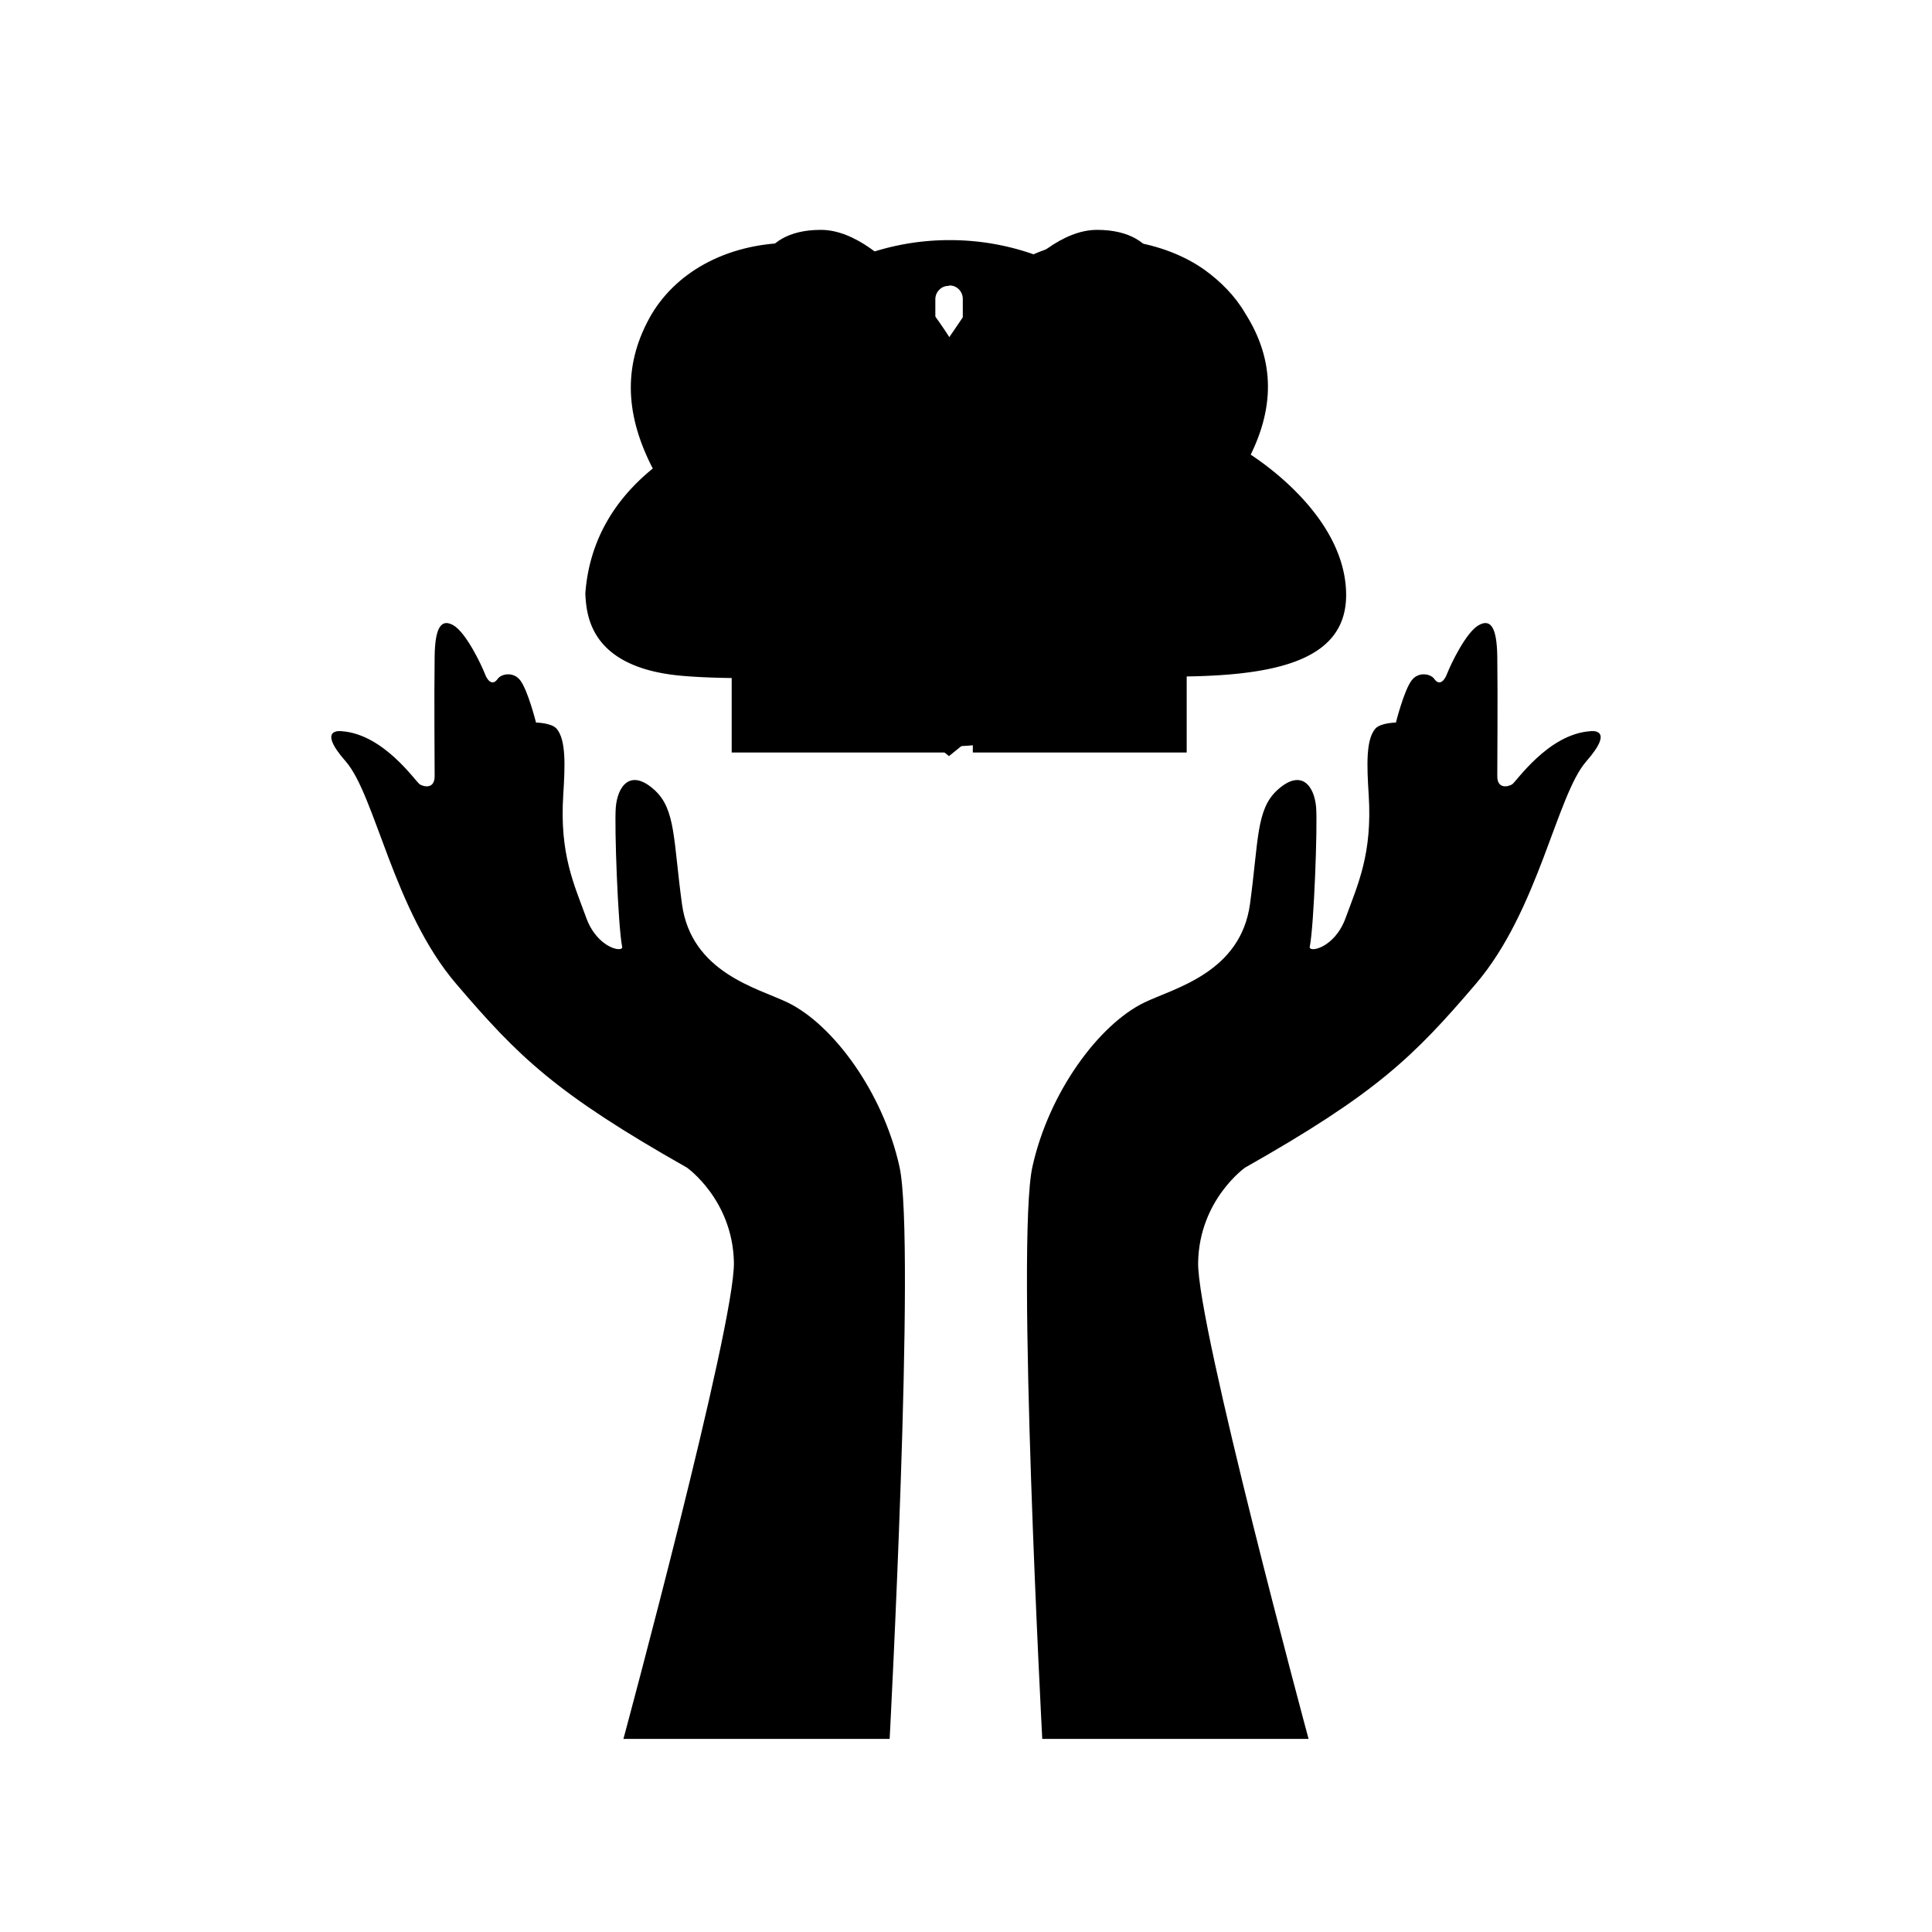 <svg xmlns="http://www.w3.org/2000/svg" viewBox="0 0 100 100" class="v-icon"><path id="bread" d="M64.433 23.32l-.075-.043c-2.136 1.446-3.065 4.44-3.065 4.44.137-2.957 1.345-4.514 1.925-5.097l-4.038-1.81c-.022-.01-.434.28-.476.316-.272.233-.523.55-.78.81-.257.265-.505.545-.746.83-.538.64-1.05 1.31-1.546 1.992-.607.83-1.2 1.674-1.767 2.54.78-3.663 2.376-6.613 2.624-7.057-.03.05-.83-.19-.92-.2-.88-.18-1.77-.3-2.67-.4-.395-.04-.825-.142-1.22-.13-.27.01-.59.298-.82.45-.59.396-1.09 1.018-1.54 1.6-.53.684-.997 1.426-1.47 2.16a51.776 51.776 0 0 0-1.548 2.54c.185-2.856 1.564-5.59 2.18-6.682-.02.035-.335.005-.38.006-.14.003-.278.01-.417.015-.798.04-1.59.12-2.383.226-.51.07-1.016.147-1.522.23l-.852.15c-.27.05-.58.065-.84.178a.532.532 0 0 0-.14.107c-.176.17-.288.39-.425.6-.116.18-.23.354-.35.533l-1.08 1.656-1.086 1.664-.495.76c-.12-1.69.384-3.316.745-4.24-3.21.985-8.54 3.485-8.96 9.263.06 1.045.182 3.836 5.013 4.254 4.833.42 13.954-.42 21.443-.07 7.49.35 13.043.07 12.922-4.255-.12-4.325-5.255-7.323-5.255-7.323z"/><path id="cart" d="M50.353 23.65h11.07v-4.63h-11.07v4.63zm0 15.3h11.07V25.06h-11.07v13.89zm5.923-25.218c1.622 0 1.56 1.428 1.56 1.428 0 1.708-1.58 1.64-1.58 1.64H53.01s1.643-3.07 3.266-3.07zm-6.528 4.34h6.992s3.4.137 3.4-3.3c0 0 .134-2.874-3.36-2.874-3.494 0-7.032 6.174-7.032 6.174zM46.26 16.8h-3.247s-1.58.068-1.58-1.64c0 0-.062-1.43 1.56-1.43 1.624 0 3.268 3.07 3.268 3.07zm-3.77-4.902c-3.494 0-3.36 2.875-3.36 2.875 0 3.435 3.4 3.3 3.4 3.3h6.992s-3.538-6.175-7.032-6.175zm6.454 7.122H37.872v4.63h11.072v-4.63zm0 19.93H37.872V25.06h11.072v13.89z"/><path id="music" d="M49.153 12.428c-7.226 0-13.102 5.876-13.102 13.102 0 7.225 5.88 13.1 13.11 13.1 7.23 0 13.1-5.875 13.1-13.1 0-7.226-5.87-13.102-13.1-13.102zm0 2.348c.19 0 .36.078.483.205a.71.71 0 0 1 .198.5v1.62c.77.06 1.516.22 2.13.48a4.09 4.09 0 0 1 1.493 1.12c.336.38.6.77.783 1.18.183.41.275.78.275 1.12 0 .37-.147.7-.42.97s-.597.41-.986.41c-.37 0-.67-.1-.91-.29-.24-.2-.41-.49-.52-.89-.13-.46-.34-.85-.63-1.16-.3-.31-.68-.54-1.15-.69l-.07-.01v4.65l.07.02c.92.257 1.67.5 2.22.71.55.21 1.03.5 1.46.9.46.41.82.908 1.07 1.48.25.57.37 1.19.37 1.87a4.977 4.977 0 0 1-.6 2.4c-.2.37-.45.71-.75 1.01-.3.3-.64.57-1.03.806-.42.24-.88.428-1.36.57-.48.14-.98.233-1.48.276v1.62c0 .19-.08.36-.2.485-.12.123-.29.197-.48.197s-.36-.07-.49-.19a.649.649 0 0 1-.2-.483V34c-.82-.07-1.62-.28-2.29-.593a5.393 5.393 0 0 1-1.64-1.173c-.44-.464-.76-.942-.97-1.446a3.902 3.902 0 0 1-.31-1.496c0-.36.14-.684.42-.972.14-.144.295-.25.47-.318.172-.07.363-.102.572-.102.34 0 .623.074.855.23.232.16.39.385.48.668.2.614.385 1.08.535 1.407.15.327.364.617.666.886.3.27.672.5 1.172.64h.03V26.5c-.998-.276-1.84-.59-2.51-.93-.34-.17-.64-.375-.917-.617-.27-.24-.51-.52-.72-.833a3.446 3.446 0 0 1-.47-1.073 5.295 5.295 0 0 1-.16-1.345c0-.64.106-1.226.31-1.75.21-.527.516-.995.925-1.406.42-.42.967-.748 1.576-.983a7.237 7.237 0 0 1 1.96-.44v-1.63c0-.19.076-.364.2-.49a.656.656 0 0 1 .48-.205zm-.683 4.494c-.26.027-.54.136-.796.276a3.83 3.83 0 0 0-.666.462 1.402 1.402 0 0 0-.393.578c-.086.232-.13.503-.13.813 0 .29.042.55.124.77.08.22.2.4.37.56.32.3.82.58 1.49.82v-4.29zm1.364 7.593v4.942c.02-.003.05-.012.072-.014.378-.07.71-.18.998-.33.29-.15.536-.33.74-.56.207-.23.363-.47.467-.74.11-.26.16-.55.16-.85 0-.32-.05-.61-.14-.86-.1-.25-.25-.46-.45-.64-.4-.35-.99-.65-1.77-.9l-.07-.03z"/><path id="hands" d="M32.27 90s5.78-21.415 5.717-24.66c-.065-3.24-2.432-4.905-2.432-4.905-6.784-3.84-8.703-5.717-11.946-9.514-3.245-3.796-4.183-9.77-5.72-11.517-1.534-1.75-.212-1.558-.212-1.558 2.196.15 3.84 2.624 4.052 2.752.213.13.768.256.768-.426 0-.9-.03-3.967 0-6.186.02-1.643.4-1.94.96-1.627.66.368 1.457 2.042 1.642 2.523.158.41.416.608.662.255.172-.25.805-.403 1.173.085.394.523.81 2.177.81 2.177s.805.012 1.067.32c.49.574.44 1.9.342 3.434-.192 3.053.553 4.6 1.194 6.36.575 1.577 1.92 1.812 1.855 1.492-.22-1.106-.405-6.25-.33-7.205.09-1.11.758-2.052 2.016-.9 1.092 1 .96 2.6 1.41 5.887.482 3.56 3.92 4.357 5.46 5.098 2.346 1.13 4.944 4.634 5.8 8.51.854 3.863-.51 29.61-.51 29.61H32.27zm35.46 0s-5.78-21.415-5.715-24.66c.063-3.24 2.43-4.905 2.43-4.905 6.784-3.84 8.705-5.717 11.947-9.514 3.243-3.796 4.18-9.77 5.717-11.517 1.534-1.75.21-1.558.21-1.558-2.196.15-3.84 2.624-4.052 2.752-.214.13-.768.256-.768-.426 0-.9.028-3.967 0-6.186-.022-1.643-.4-1.94-.962-1.627-.66.368-1.456 2.042-1.64 2.523-.16.41-.416.608-.662.255-.173-.25-.805-.403-1.173.085-.394.523-.81 2.177-.81 2.177s-.806.012-1.068.32c-.49.574-.437 1.9-.34 3.434.19 3.053-.555 4.6-1.195 6.36-.576 1.577-1.92 1.812-1.856 1.492.222-1.106.405-6.25.33-7.205-.087-1.11-.757-2.052-2.015-.9-1.093 1-.96 2.6-1.408 5.887-.486 3.56-3.922 4.357-5.46 5.098-2.347 1.13-4.947 4.634-5.803 8.51-.856 3.863.51 29.61.51 29.61h13.78z"/><path id="heart" d="M64.524 23.954c-1.34 2.605-3.647 4.987-5.805 6.996-2.086 2.01-7.37 6.4-9.6 8.186-1.12-.893-2.905-2.38-4.69-3.87-1.117-.967-2.233-1.934-3.2-2.753-.67-.595-1.266-1.116-1.713-1.563h-.074c-1.786-1.637-4.316-4.093-5.73-6.847-1.415-2.828-1.415-5.358 0-7.814 1.414-2.383 4.167-3.723 7.293-3.723 2.902 0 5.507 1.265 6.995 3.35l1.118 1.562 1.115-1.64c1.49-2.157 4.02-3.422 6.92-3.422.448 0 .894 0 1.34.074 1.49.223 2.83.744 3.87 1.488.82.595 1.564 1.34 2.085 2.233 1.562 2.456 1.562 4.986.074 7.74z"/></svg>